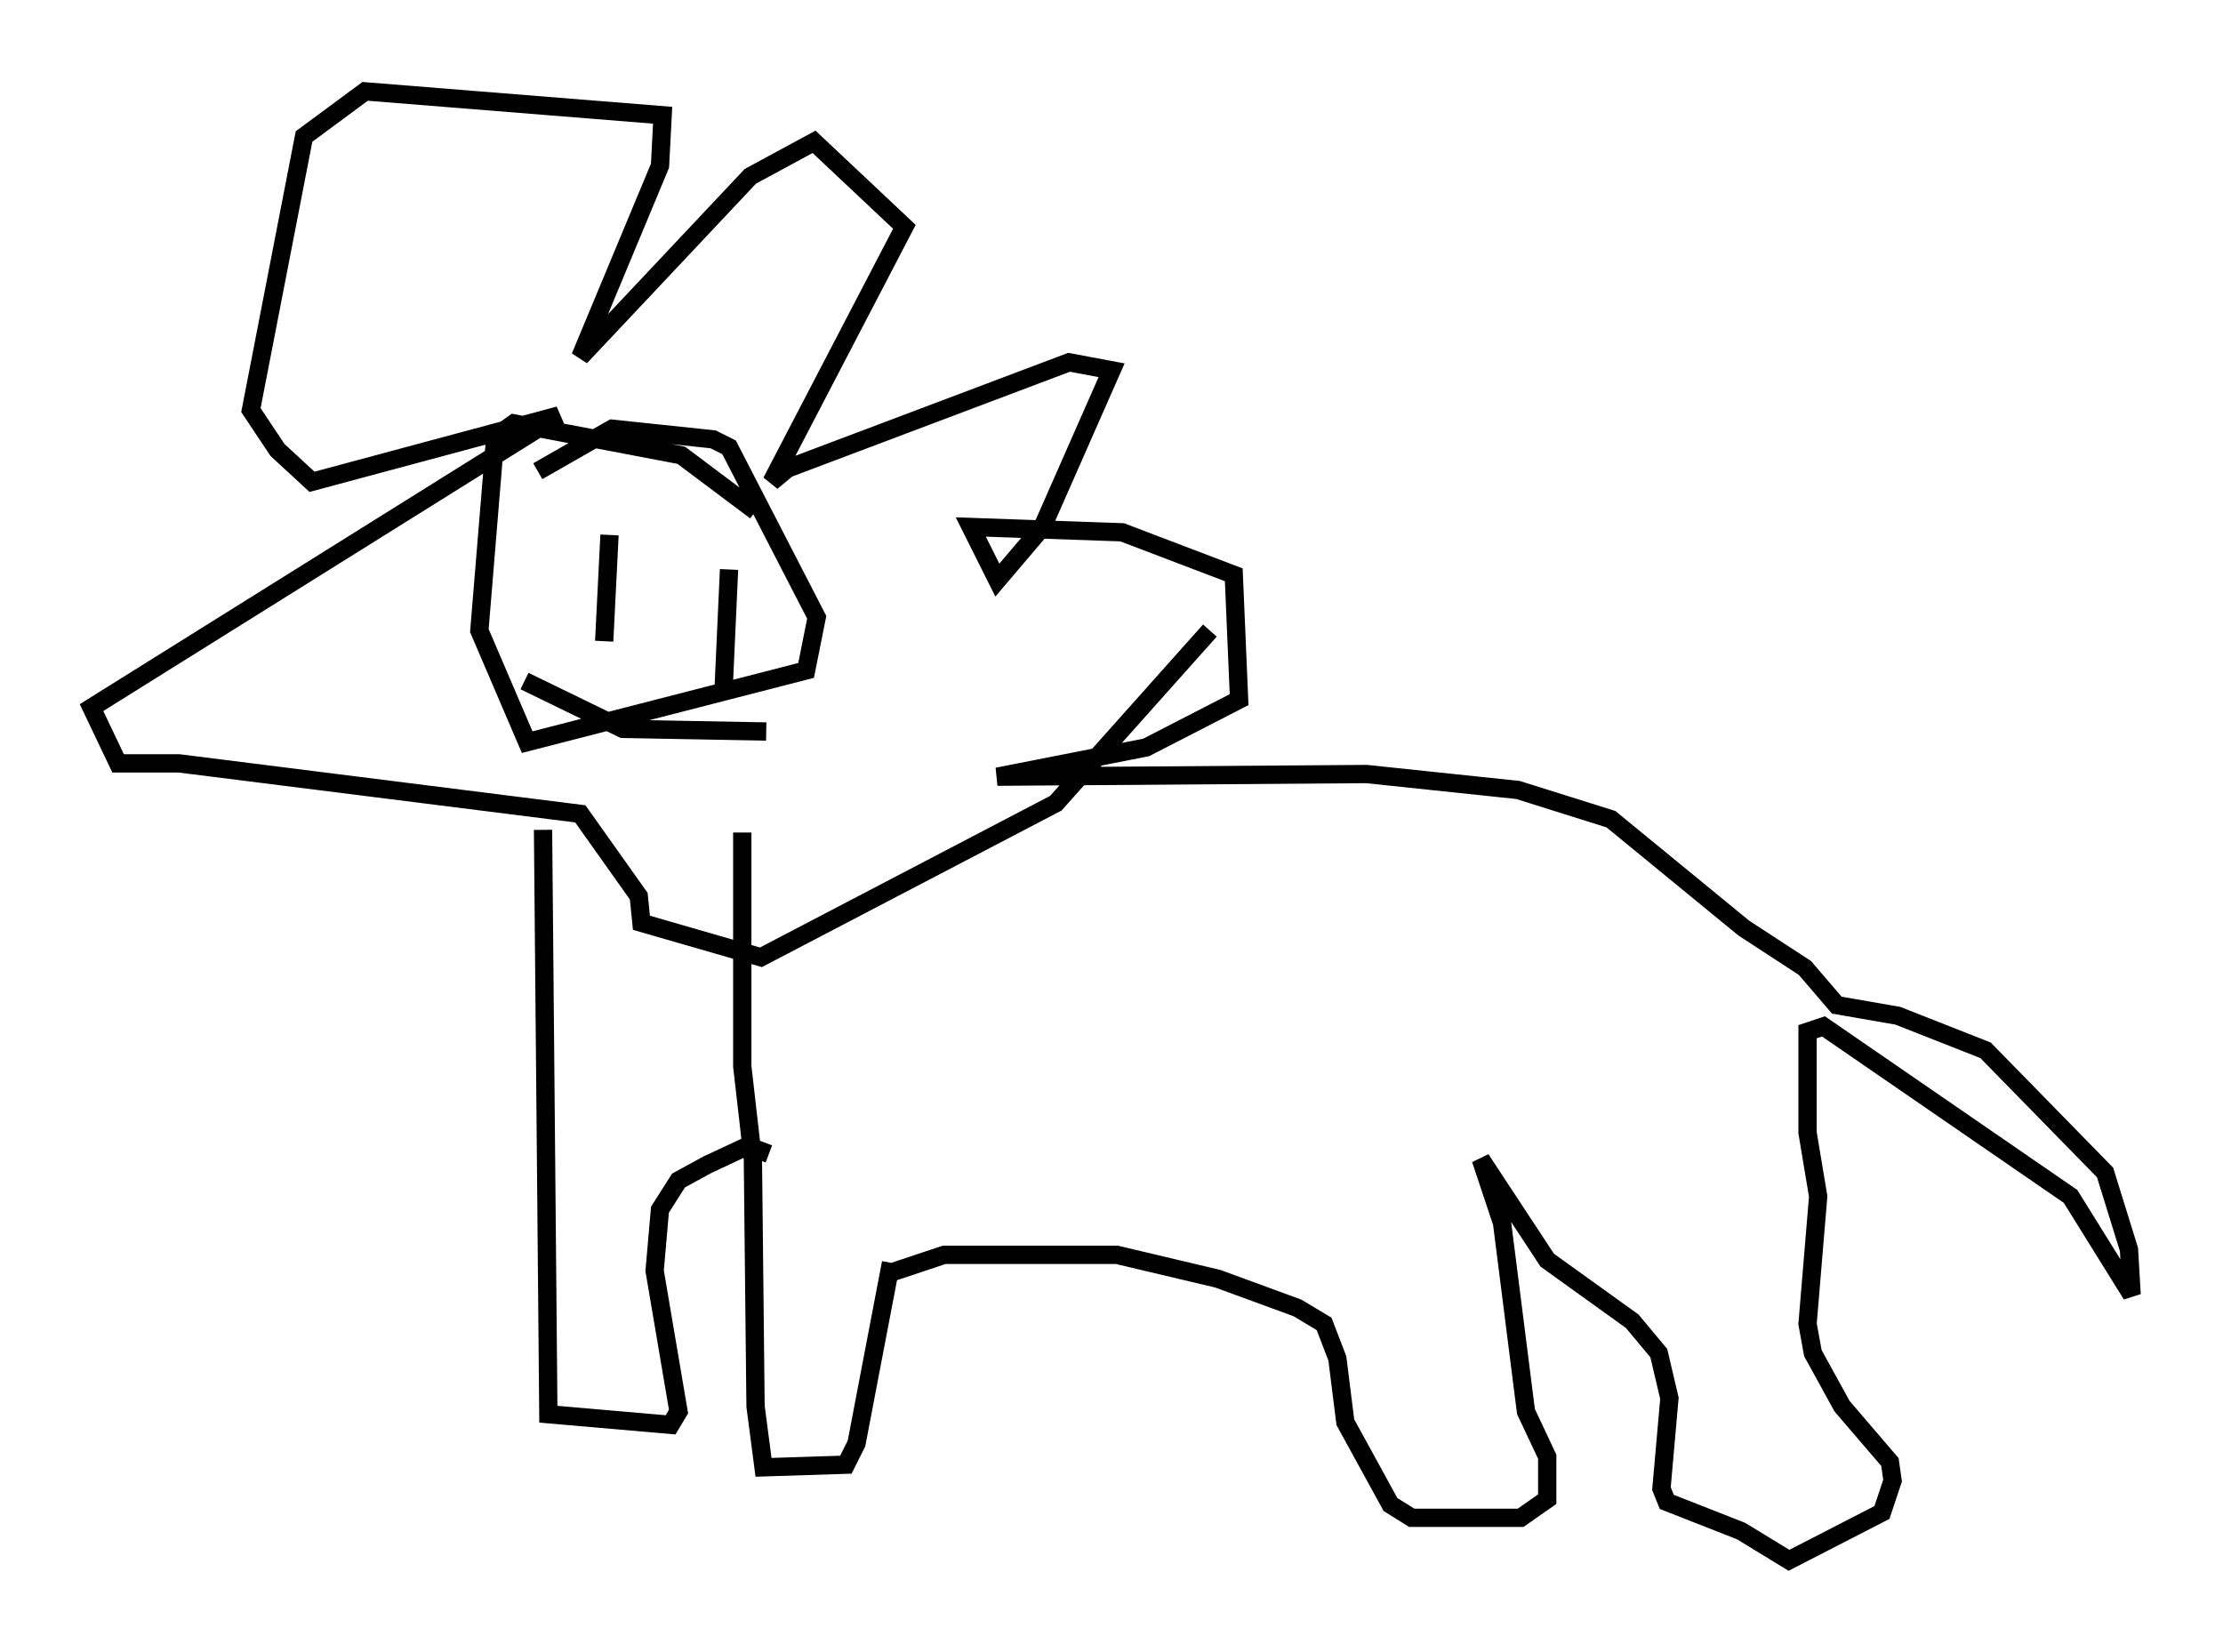 <?xml version="1.0" encoding="utf-8" ?>
<svg baseProfile="full" height="90.324" version="1.1" width="121.553" xmlns="http://www.w3.org/2000/svg" xmlns:ev="http://www.w3.org/2001/xml-events" xmlns:xlink="http://www.w3.org/1999/xlink"><defs /><rect fill="white" height="90.324" width="121.553" x="0" y="0" /><path d="M41.168, 44.363 m-0.581, 1.162 l0.0, 12.782 0.581, 5.084 l0.145, 13.508 0.436, 3.341 l4.503, -0.145 0.581, -1.162 l1.888, -9.877 m-19.028, -23.676 l0.291, 31.955 6.682, 0.581 l0.436, -0.726 -1.307, -7.698 l0.291, -3.341 1.017, -1.598 l1.598, -0.872 2.179, -1.017 l1.162, 0.436 m9.441, 2.905 l0.0, 0.0 m-2.905, 3.631 l3.05, -1.017 9.441, 0.0 l5.52, 1.307 4.358, 1.598 l1.453, 0.872 0.726, 1.888 l0.436, 3.486 2.469, 4.503 l1.162, 0.726 5.955, 0.0 l1.453, -1.017 0.0, -2.324 l-1.162, -2.469 -1.307, -10.313 l-1.162, -3.486 3.631, 5.52 l4.648, 3.341 1.453, 1.743 l0.581, 2.469 -0.436, 4.939 l0.291, 0.726 4.067, 1.598 l2.615, 1.598 5.084, -2.615 l0.581, -1.743 -0.145, -1.017 l-2.615, -3.05 -1.598, -2.905 l-0.291, -1.598 0.581, -6.972 l-0.581, -3.486 0.0, -5.52 l0.872, -0.291 13.508, 9.296 l3.341, 5.374 -0.145, -2.469 l-1.307, -4.212 -6.536, -6.682 l-4.793, -1.888 -3.341, -0.581 l-1.743, -2.034 -3.341, -2.179 l-7.263, -5.955 -5.084, -1.598 l-8.279, -0.872 -20.19, 0.145 l8.134, -1.598 5.084, -2.615 l-0.291, -6.827 -6.101, -2.324 l-8.279, -0.291 1.453, 2.905 l2.469, -2.905 3.777, -8.57 l-2.324, -0.436 -15.397, 5.81 l-0.872, 0.726 7.263, -13.944 l-4.939, -4.648 -3.486, 1.888 l-9.296, 9.877 4.358, -10.458 l0.145, -2.76 -16.268, -1.307 l-3.341, 2.469 -2.905, 14.961 l1.453, 2.179 1.888, 1.743 l13.508, -3.631 -25.564, 15.978 l1.453, 3.05 3.341, 0.0 l21.933, 2.76 3.196, 4.503 l0.145, 1.453 6.536, 1.888 l16.123, -8.425 8.425, -9.441 m-24.838, -6.536 l-4.067, -3.05 -9.151, -1.743 l-1.017, 0.726 -0.872, 10.603 l2.615, 6.101 15.251, -3.922 l0.581, -2.905 -4.793, -9.296 l-0.872, -0.436 -5.52, -0.581 l-4.067, 2.324 m3.922, 3.486 l-0.291, 5.81 m6.827, -3.922 l-0.291, 6.391 m-10.894, -0.291 l5.374, 2.615 7.844, 0.145 " fill="none" stroke="black" stroke-width="1" /></svg>
